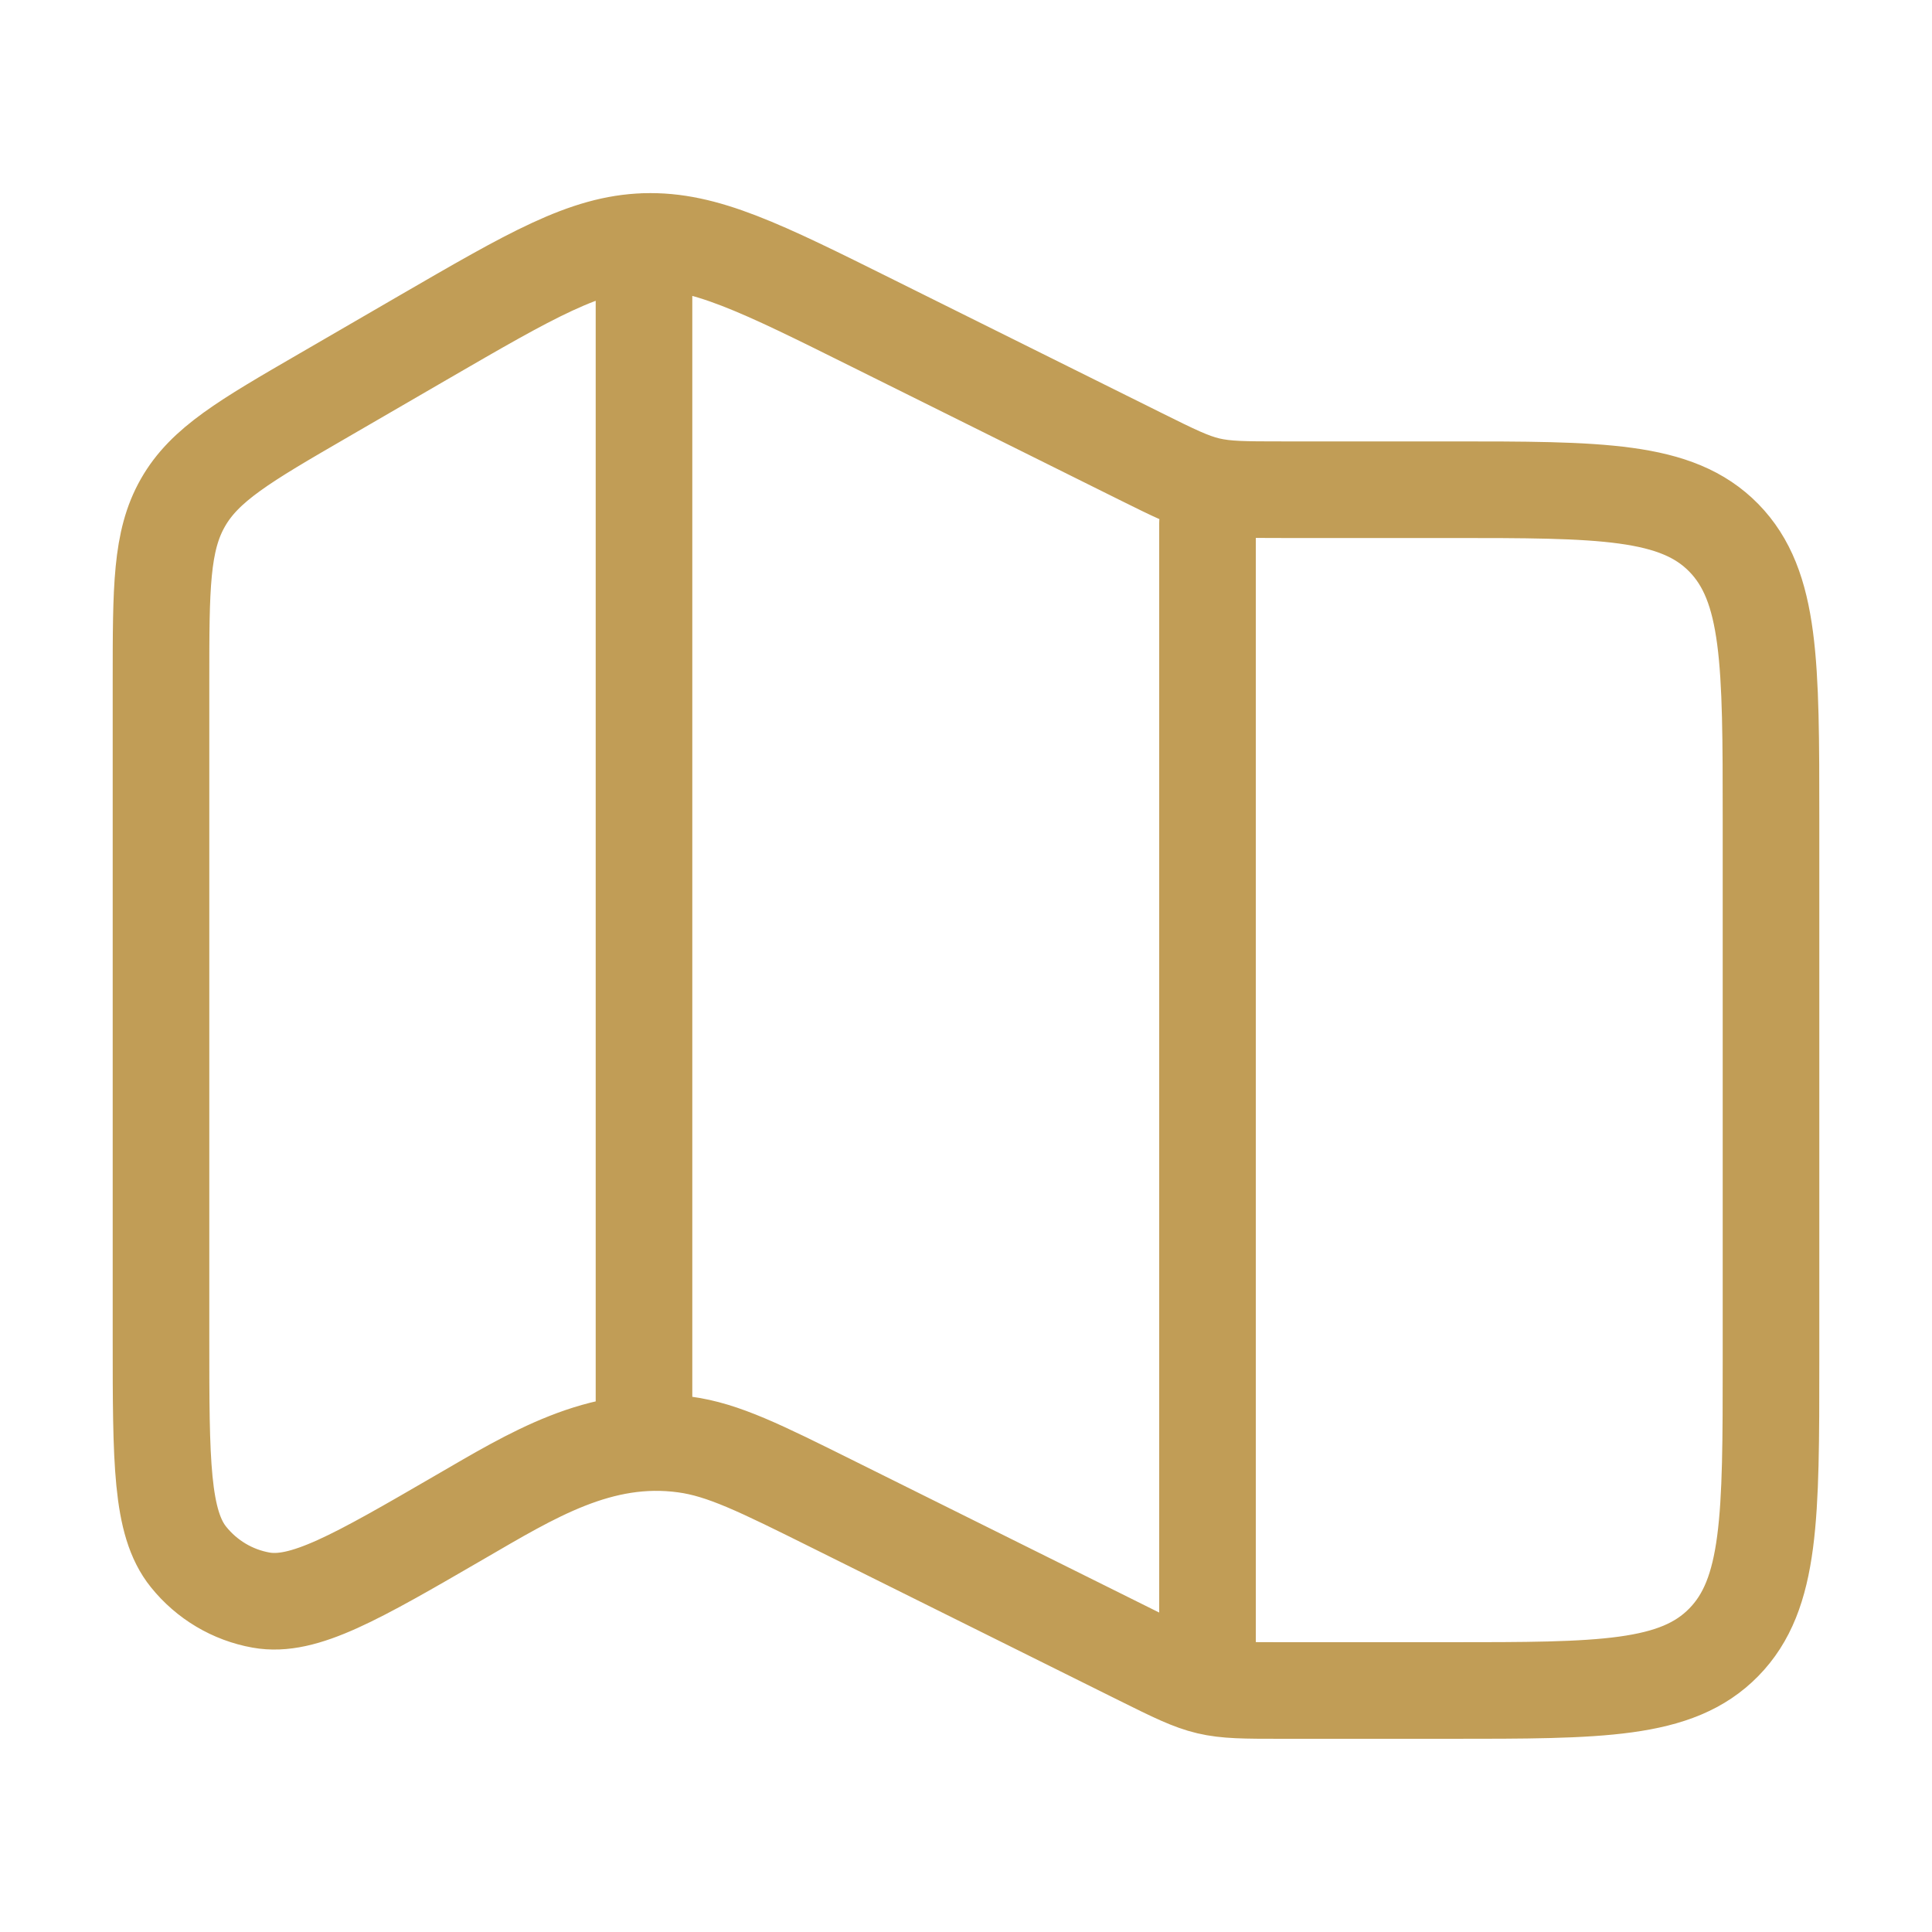 <svg width="30" height="30" viewBox="0 0 30 30" fill="none" xmlns="http://www.w3.org/2000/svg">
<path d="M10 3.75V21.875M18.75 8.125V25.625M6.566 5.245L5.032 6.135C3.796 6.851 3.179 7.21 2.84 7.806C2.5 8.402 2.5 9.127 2.5 10.58V20.785C2.5 22.692 2.5 23.647 2.928 24.177C3.212 24.53 3.611 24.767 4.053 24.846C4.715 24.965 5.527 24.494 7.15 23.552C8.252 22.914 9.312 22.249 10.631 22.43C11.231 22.511 11.803 22.796 12.947 23.365L17.714 25.735C18.745 26.247 18.755 26.25 19.901 26.25H22.5C24.858 26.25 26.035 26.25 26.767 25.501C27.5 24.754 27.5 23.549 27.5 21.139V12.714C27.5 10.305 27.5 9.101 26.767 8.351C26.035 7.604 24.858 7.604 22.5 7.604H19.901C18.755 7.604 18.745 7.601 17.714 7.089L13.55 5.019C11.811 4.154 10.941 3.721 10.015 3.75C9.089 3.779 8.25 4.269 6.566 5.245Z" stroke="#C19D56" stroke-width="1.5" stroke-linecap="round" stroke-linejoin="round"/>
</svg>
